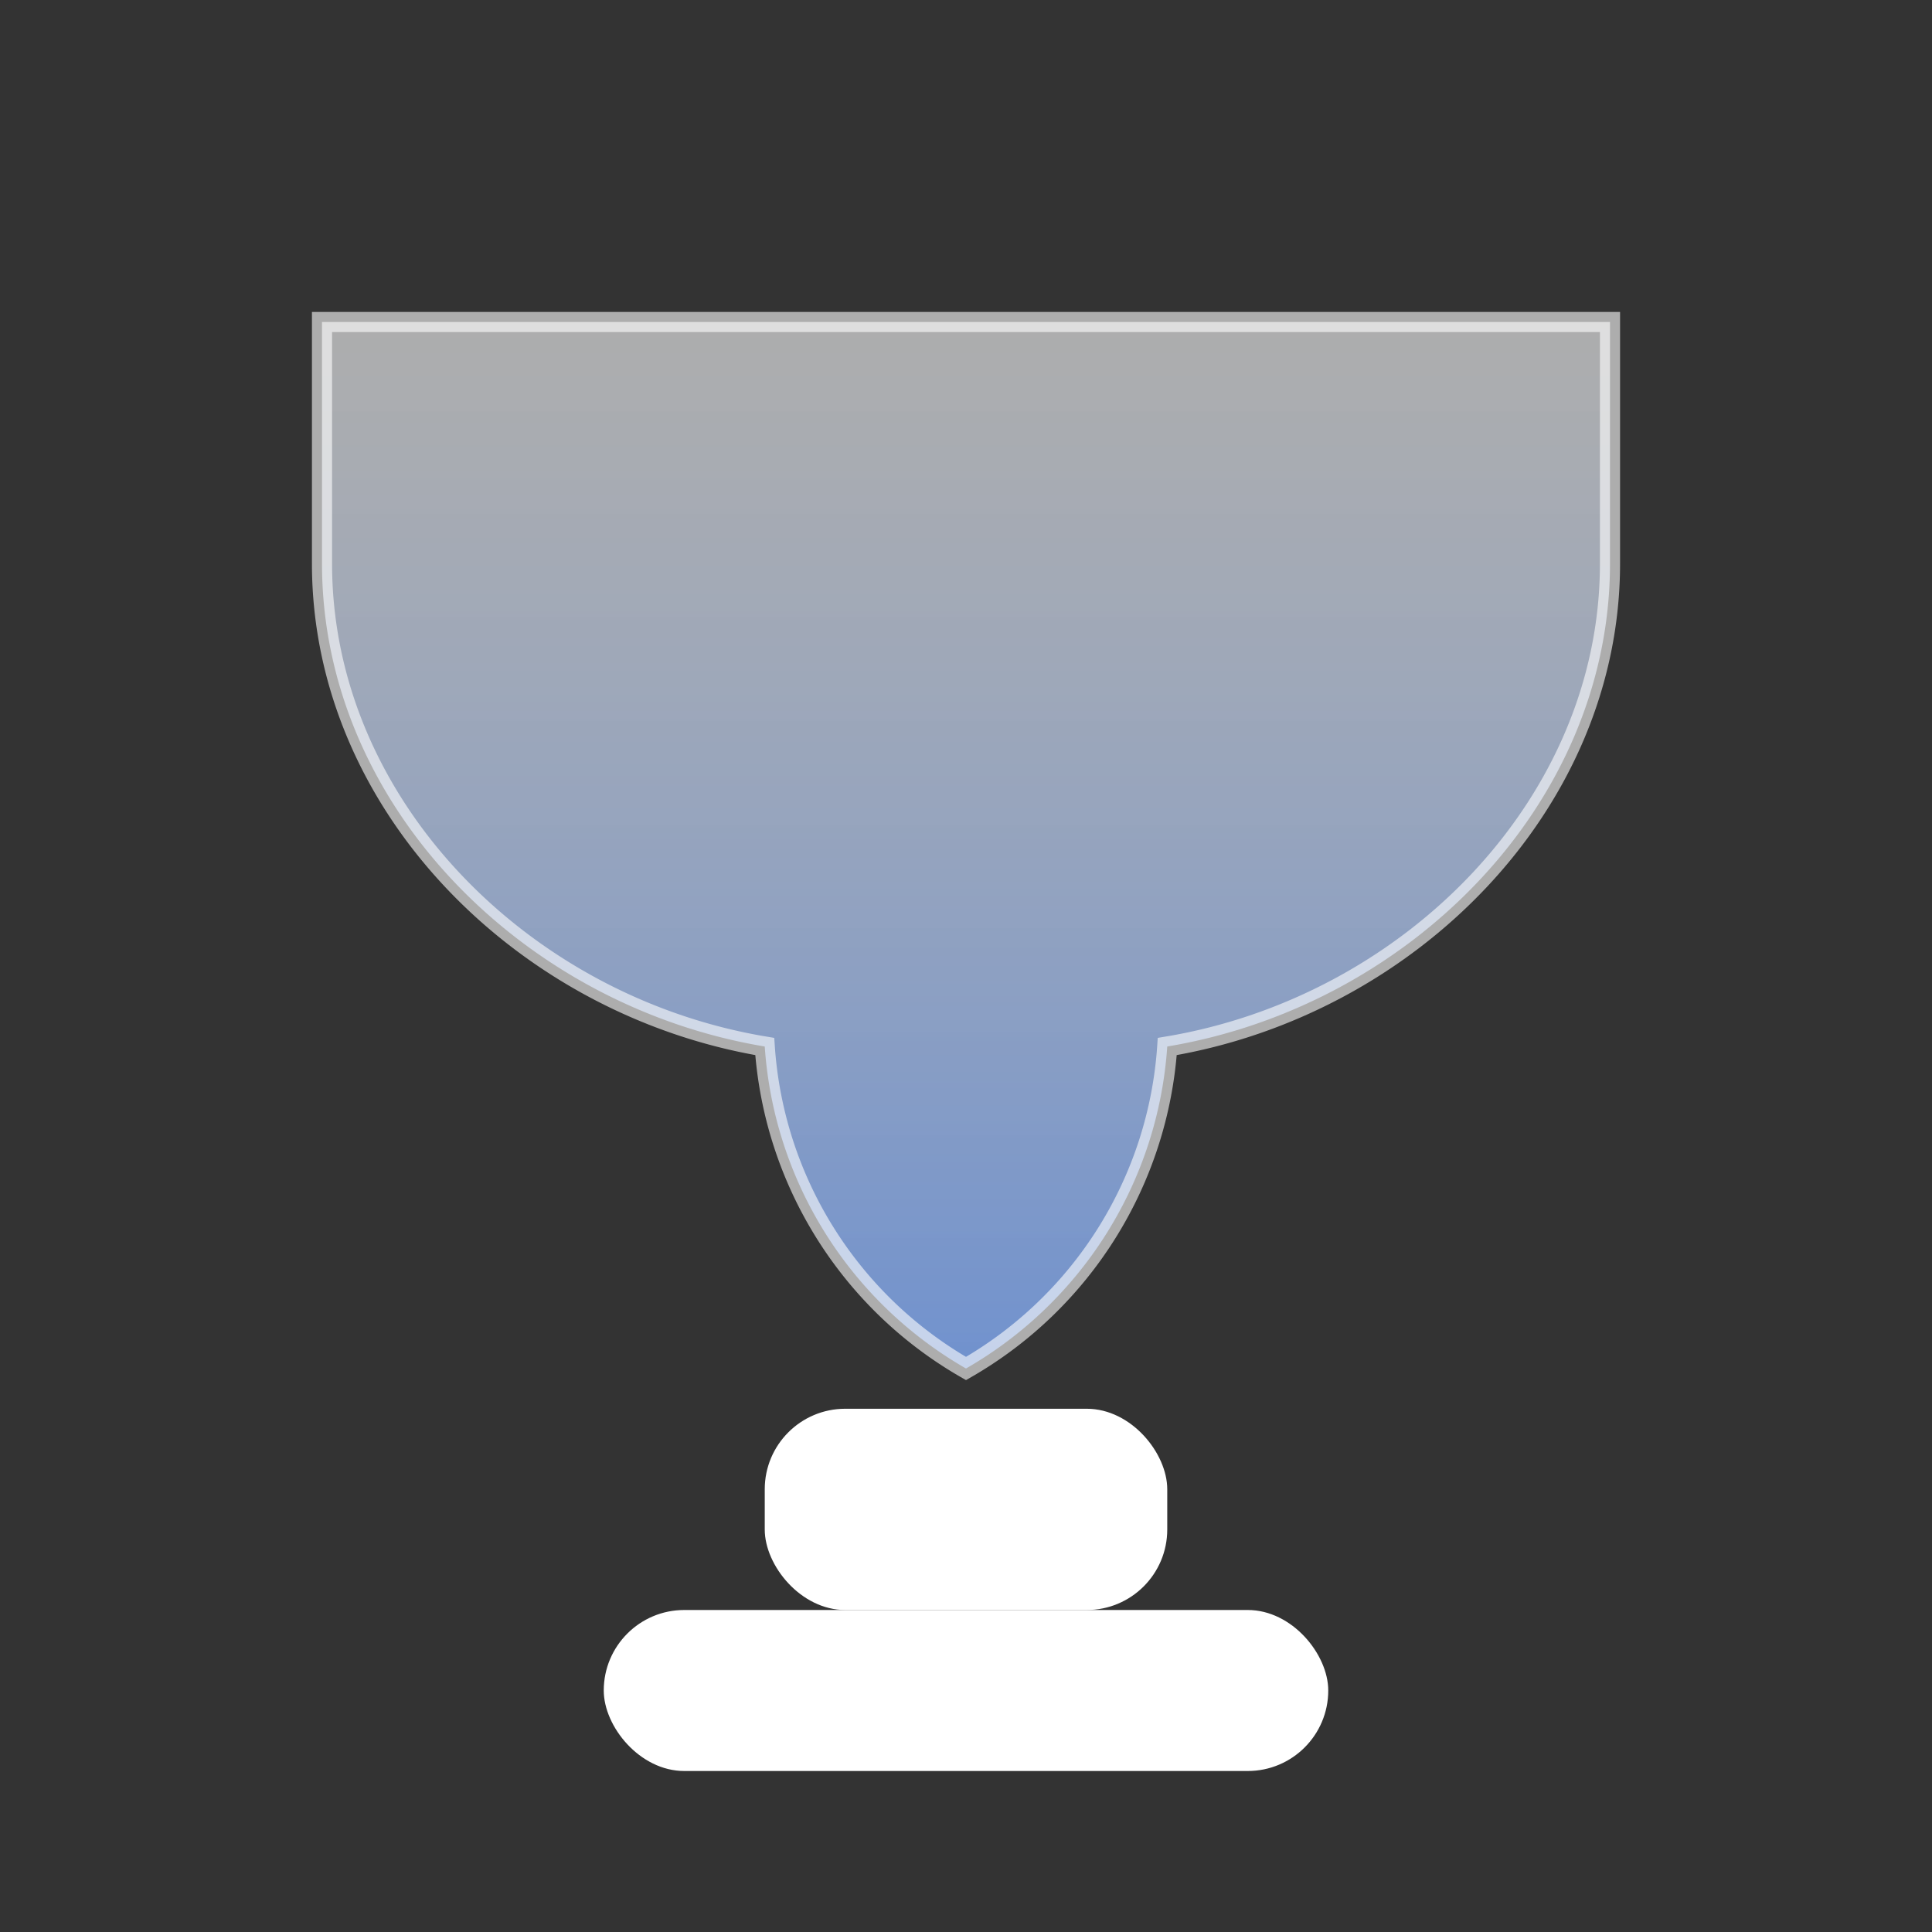 <svg xmlns="http://www.w3.org/2000/svg" width="96" height="96" viewBox="0 0 96 96">
  <rect x="0" y="0" width="96" height="96" fill="#333333" stroke="none"/>
  <defs>
    <linearGradient id="t" x1="0" y1="0" x2="0" y2="1">
      <stop offset="0" stop-color="#fff" stop-opacity=".6"/>
      <stop offset="1" stop-color="#7FA9F5" stop-opacity=".8"/>
    </linearGradient>
  </defs>
  <path d="M16 16 H80 V28 C80 40 70 50 58 52 A20 20 0 0 1 48 68 A20 20 0 0 1 38 52 C26 50 16 40 16 28 Z" fill="url(#t)" stroke="white" stroke-opacity=".6"/>
  <rect x="38" y="70" width="20" height="10" rx="4" fill="#ffffff80"/>
  <rect x="30" y="80" width="36" height="8" rx="4" fill="#ffffff60"/>
</svg>